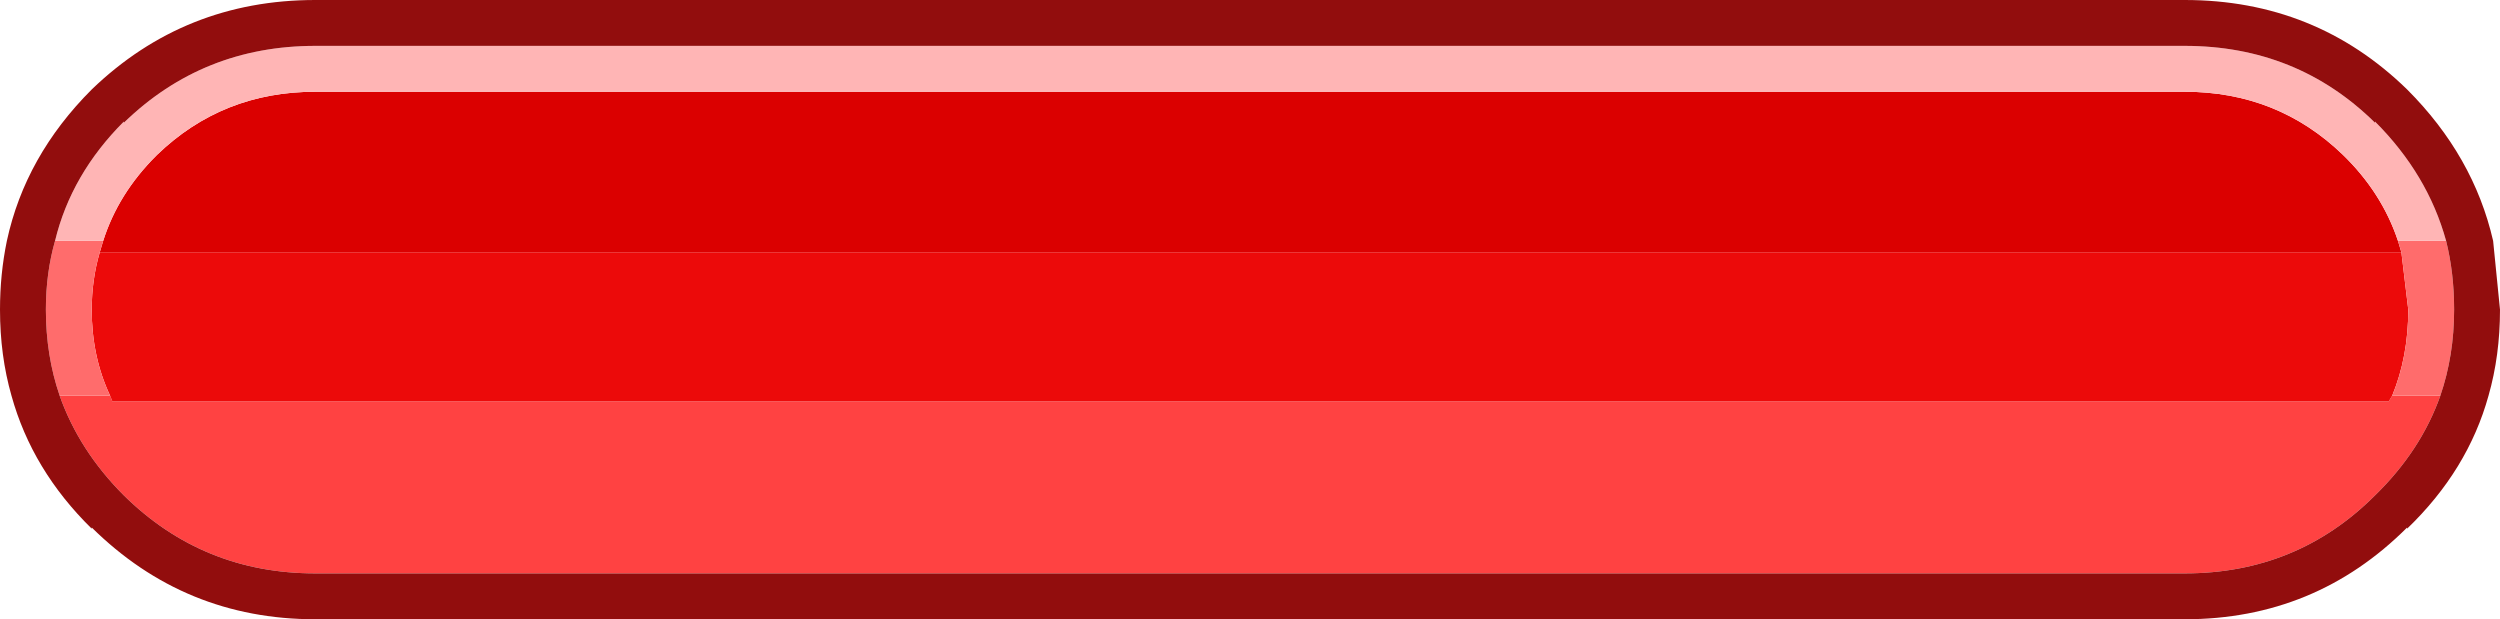 <?xml version="1.0" encoding="UTF-8" standalone="no"?>
<svg xmlns:ffdec="https://www.free-decompiler.com/flash" xmlns:xlink="http://www.w3.org/1999/xlink" ffdec:objectType="shape" height="27.0px" width="109.0px" xmlns="http://www.w3.org/2000/svg">
  <g transform="matrix(1.0, 0.0, 0.0, 1.0, 0.0, 0.0)">
    <path d="M106.4 17.25 Q105.55 19.65 103.55 21.6 100.15 25.0 95.25 25.0 L13.75 25.0 Q8.85 25.0 5.4 21.6 3.45 19.65 2.6 17.25 L4.8 17.25 4.9 17.5 104.15 17.5 104.3 17.25 106.4 17.25" fill="#ff4242" fill-rule="evenodd" stroke="none"/>
    <path d="M104.7 11.0 L105.0 13.5 Q105.0 15.55 104.3 17.25 L104.15 17.5 4.9 17.5 4.8 17.25 Q4.0 15.55 4.0 13.5 4.0 12.2 4.35 11.0 L104.7 11.0" fill="#ec0a0a" fill-rule="evenodd" stroke="none"/>
    <path d="M4.5 10.5 Q5.15 8.45 6.8 6.8 L6.85 6.75 Q9.7 4.0 13.75 4.0 L95.25 4.0 Q99.3 4.0 102.15 6.75 103.85 8.4 104.55 10.5 L104.7 11.0 4.35 11.0 4.5 10.5" fill="#db0000" fill-rule="evenodd" stroke="none"/>
    <path d="M106.65 10.5 Q107.0 11.9 107.0 13.5 107.0 15.5 106.4 17.25 L104.3 17.25 Q105.0 15.55 105.0 13.5 L104.7 11.0 104.55 10.5 106.65 10.5 M2.6 17.25 Q2.0 15.5 2.0 13.5 2.0 11.9 2.4 10.5 L4.5 10.5 4.35 11.0 Q4.0 12.2 4.0 13.5 4.0 15.55 4.8 17.25 L2.6 17.25" fill="#ff6c6c" fill-rule="evenodd" stroke="none"/>
    <path d="M2.4 10.5 Q3.1 7.6 5.4 5.3 L5.4 5.35 Q8.85 2.0 13.75 2.0 L95.25 2.0 Q100.15 2.0 103.55 5.35 L103.55 5.3 Q105.85 7.6 106.65 10.5 L104.55 10.5 Q103.85 8.4 102.15 6.75 99.3 4.0 95.25 4.0 L13.75 4.0 Q9.7 4.0 6.85 6.75 L6.8 6.8 Q5.15 8.45 4.5 10.5 L2.4 10.5" fill="#ffb5b5" fill-rule="evenodd" stroke="none"/>
    <path d="M106.65 10.5 Q105.85 7.6 103.55 5.3 L103.55 5.35 Q100.15 2.0 95.25 2.0 L13.75 2.0 Q8.85 2.0 5.4 5.35 L5.4 5.3 Q3.1 7.6 2.4 10.5 2.0 11.9 2.0 13.5 2.0 15.5 2.6 17.25 3.45 19.65 5.4 21.6 8.85 25.0 13.75 25.0 L95.25 25.0 Q100.15 25.0 103.55 21.6 105.55 19.65 106.4 17.25 107.0 15.5 107.0 13.5 107.0 11.9 106.65 10.5 M95.25 0.0 Q100.95 0.0 104.95 3.9 107.85 6.8 108.7 10.5 L109.0 13.5 Q109.0 15.5 108.5 17.25 107.6 20.5 104.95 23.05 L104.95 23.0 Q100.95 27.0 95.25 27.0 L13.75 27.0 Q8.05 27.0 4.0 23.0 L4.0 23.05 Q1.4 20.5 0.5 17.25 0.0 15.5 0.0 13.5 0.0 11.95 0.3 10.5 1.1 6.8 4.0 3.9 8.05 0.0 13.75 0.0 L95.25 0.0" fill="#920d0d" fill-rule="evenodd" stroke="none"/>
  </g>
</svg>
